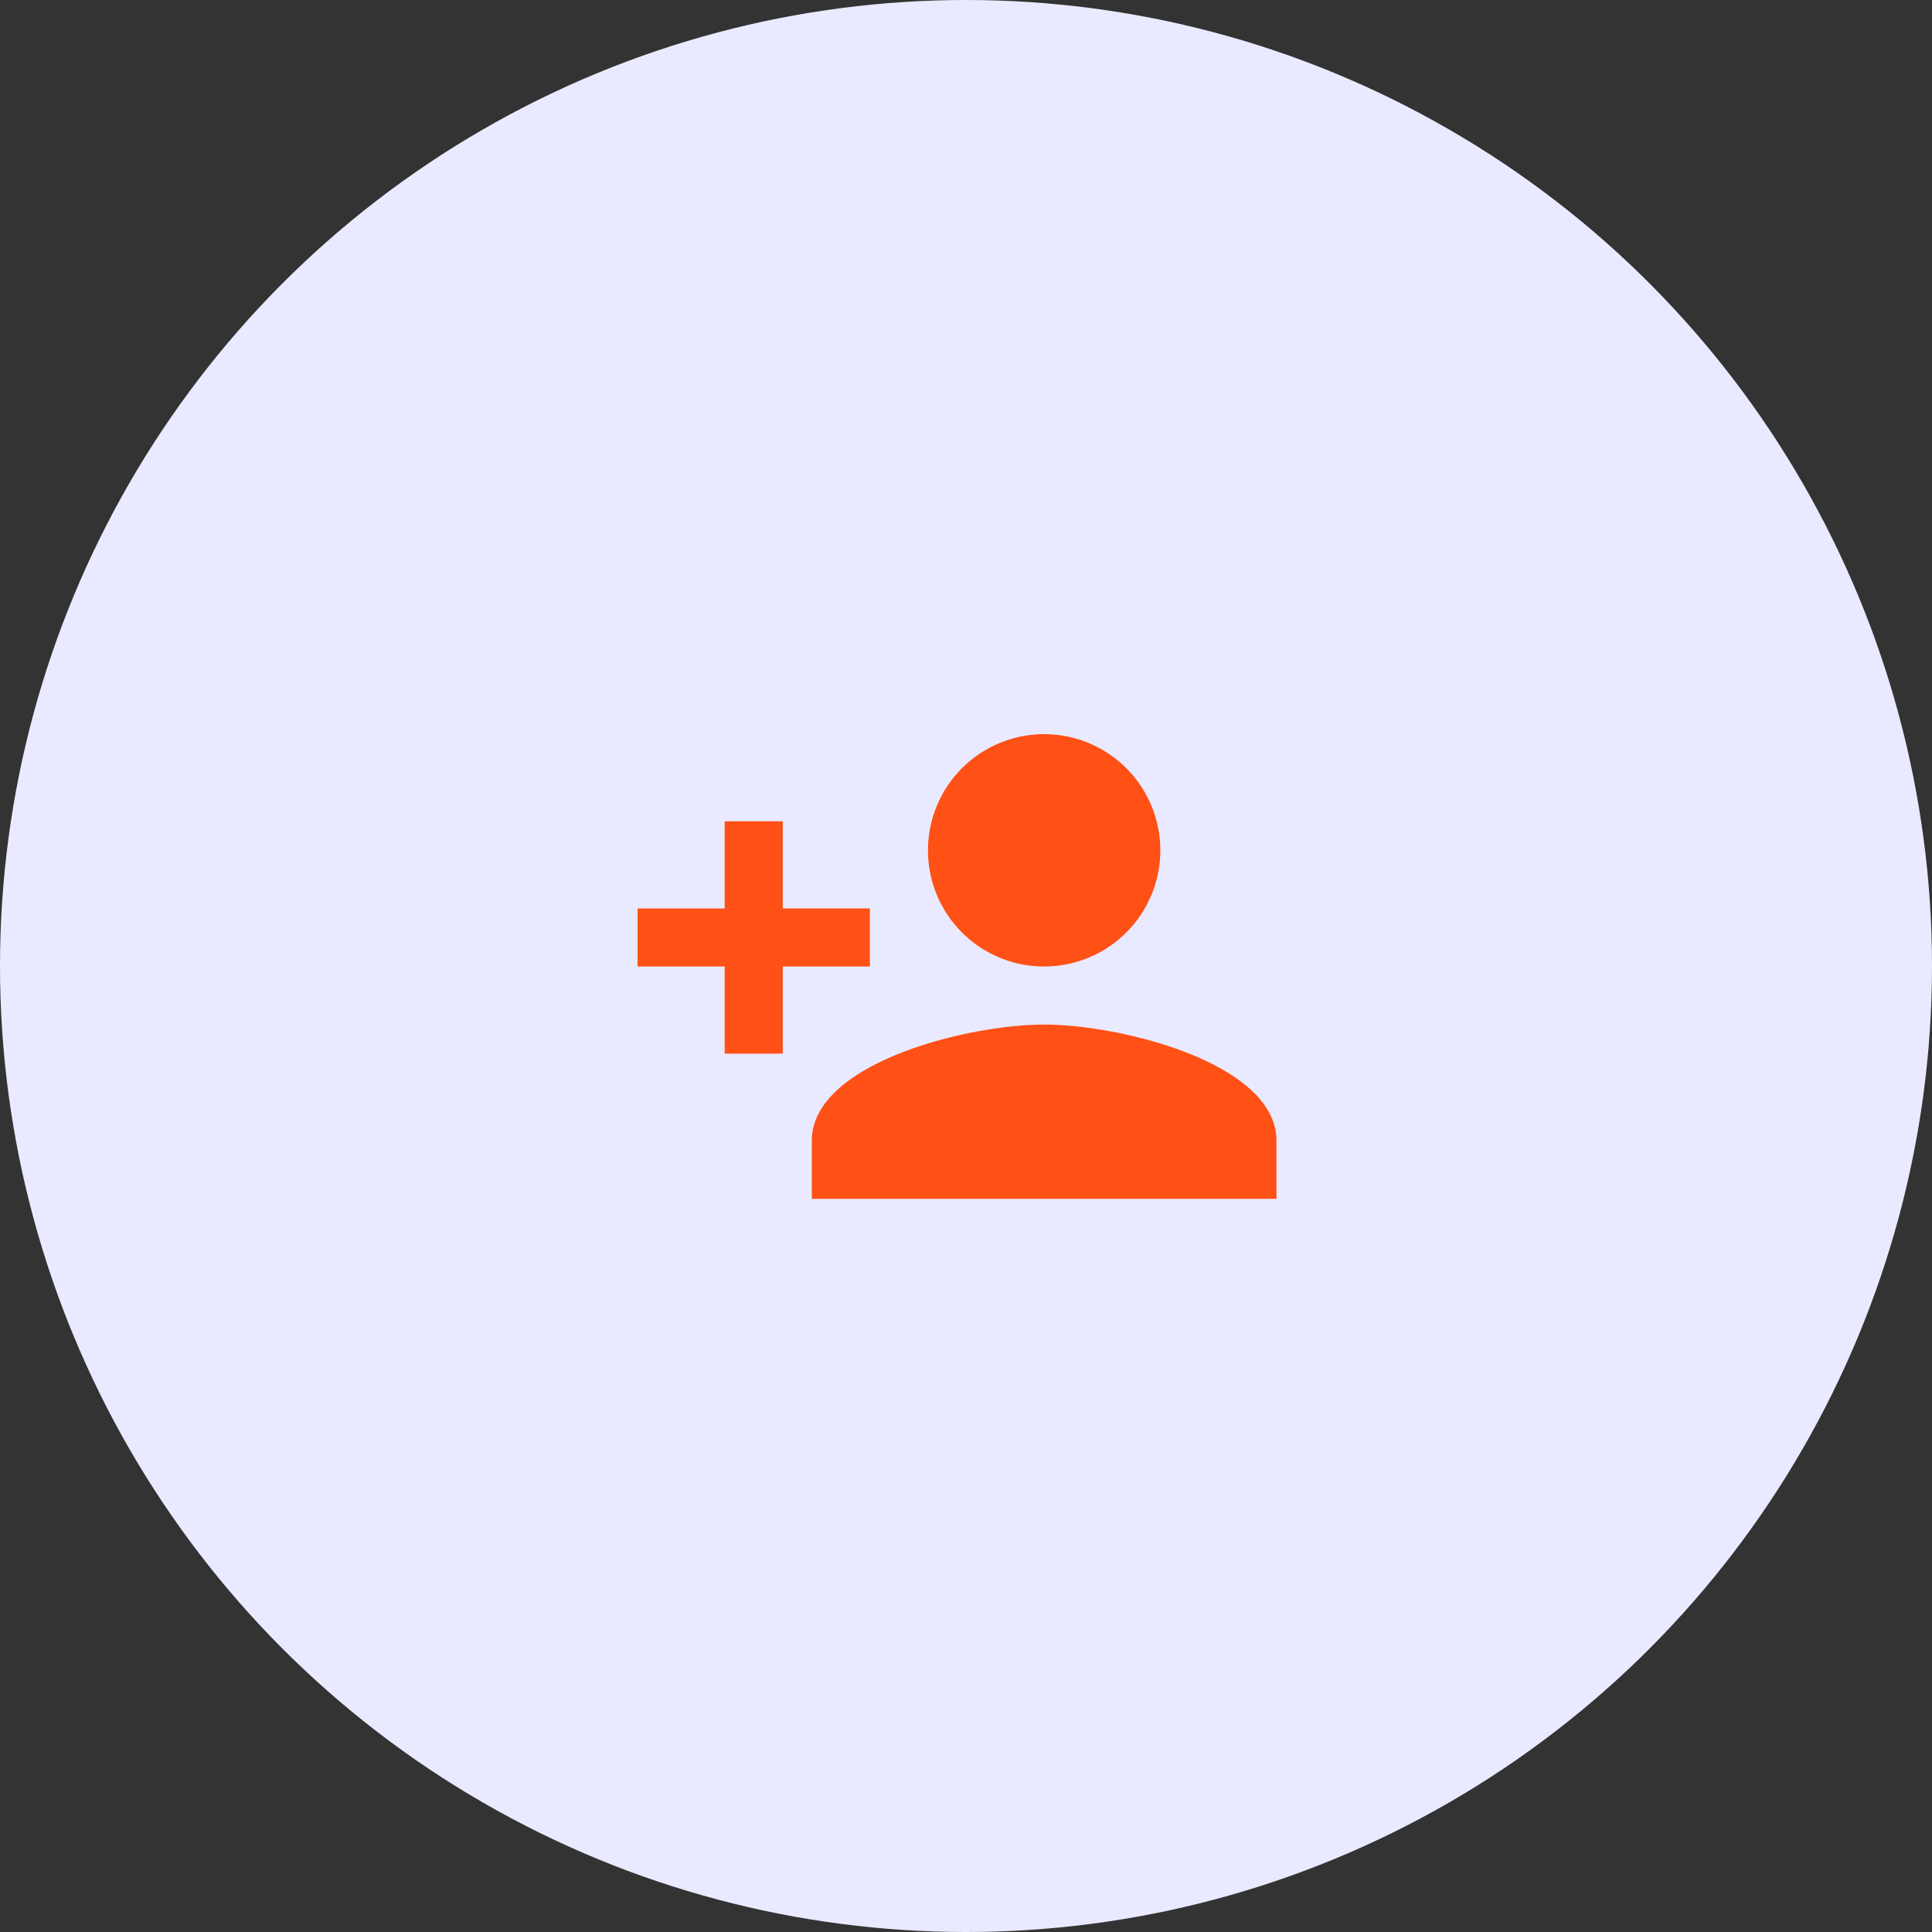 <svg xmlns="http://www.w3.org/2000/svg" width="100" height="100" viewBox="0 0 100 100">
  <rect x="0" y="0" width="100" height="100" fill="#333333" stroke="none"/>
  <g id="Group_50991" data-name="Group 50991" transform="translate(-157 -4122)">
    <circle id="Ellipse_8" data-name="Ellipse 8" cx="50" cy="50" r="50" transform="translate(157 4122)" fill="#e9eaff"/>
    <path id="Icon_material-person-add" data-name="Icon material-person-add" d="M22.545,18.026a6.013,6.013,0,1,0-6.013-6.013A6.011,6.011,0,0,0,22.545,18.026ZM9.016,15.019V10.51H6.01v4.51H1.5v3.006H6.01v4.51H9.016v-4.51h4.51V15.019Zm13.529,6.013c-4.014,0-12.026,2.014-12.026,6.013v3.006H34.571V27.045C34.571,23.047,26.559,21.032,22.545,21.032Z" transform="translate(188.5 4154)" fill="#ff5016"/>
  </g>
</svg>
